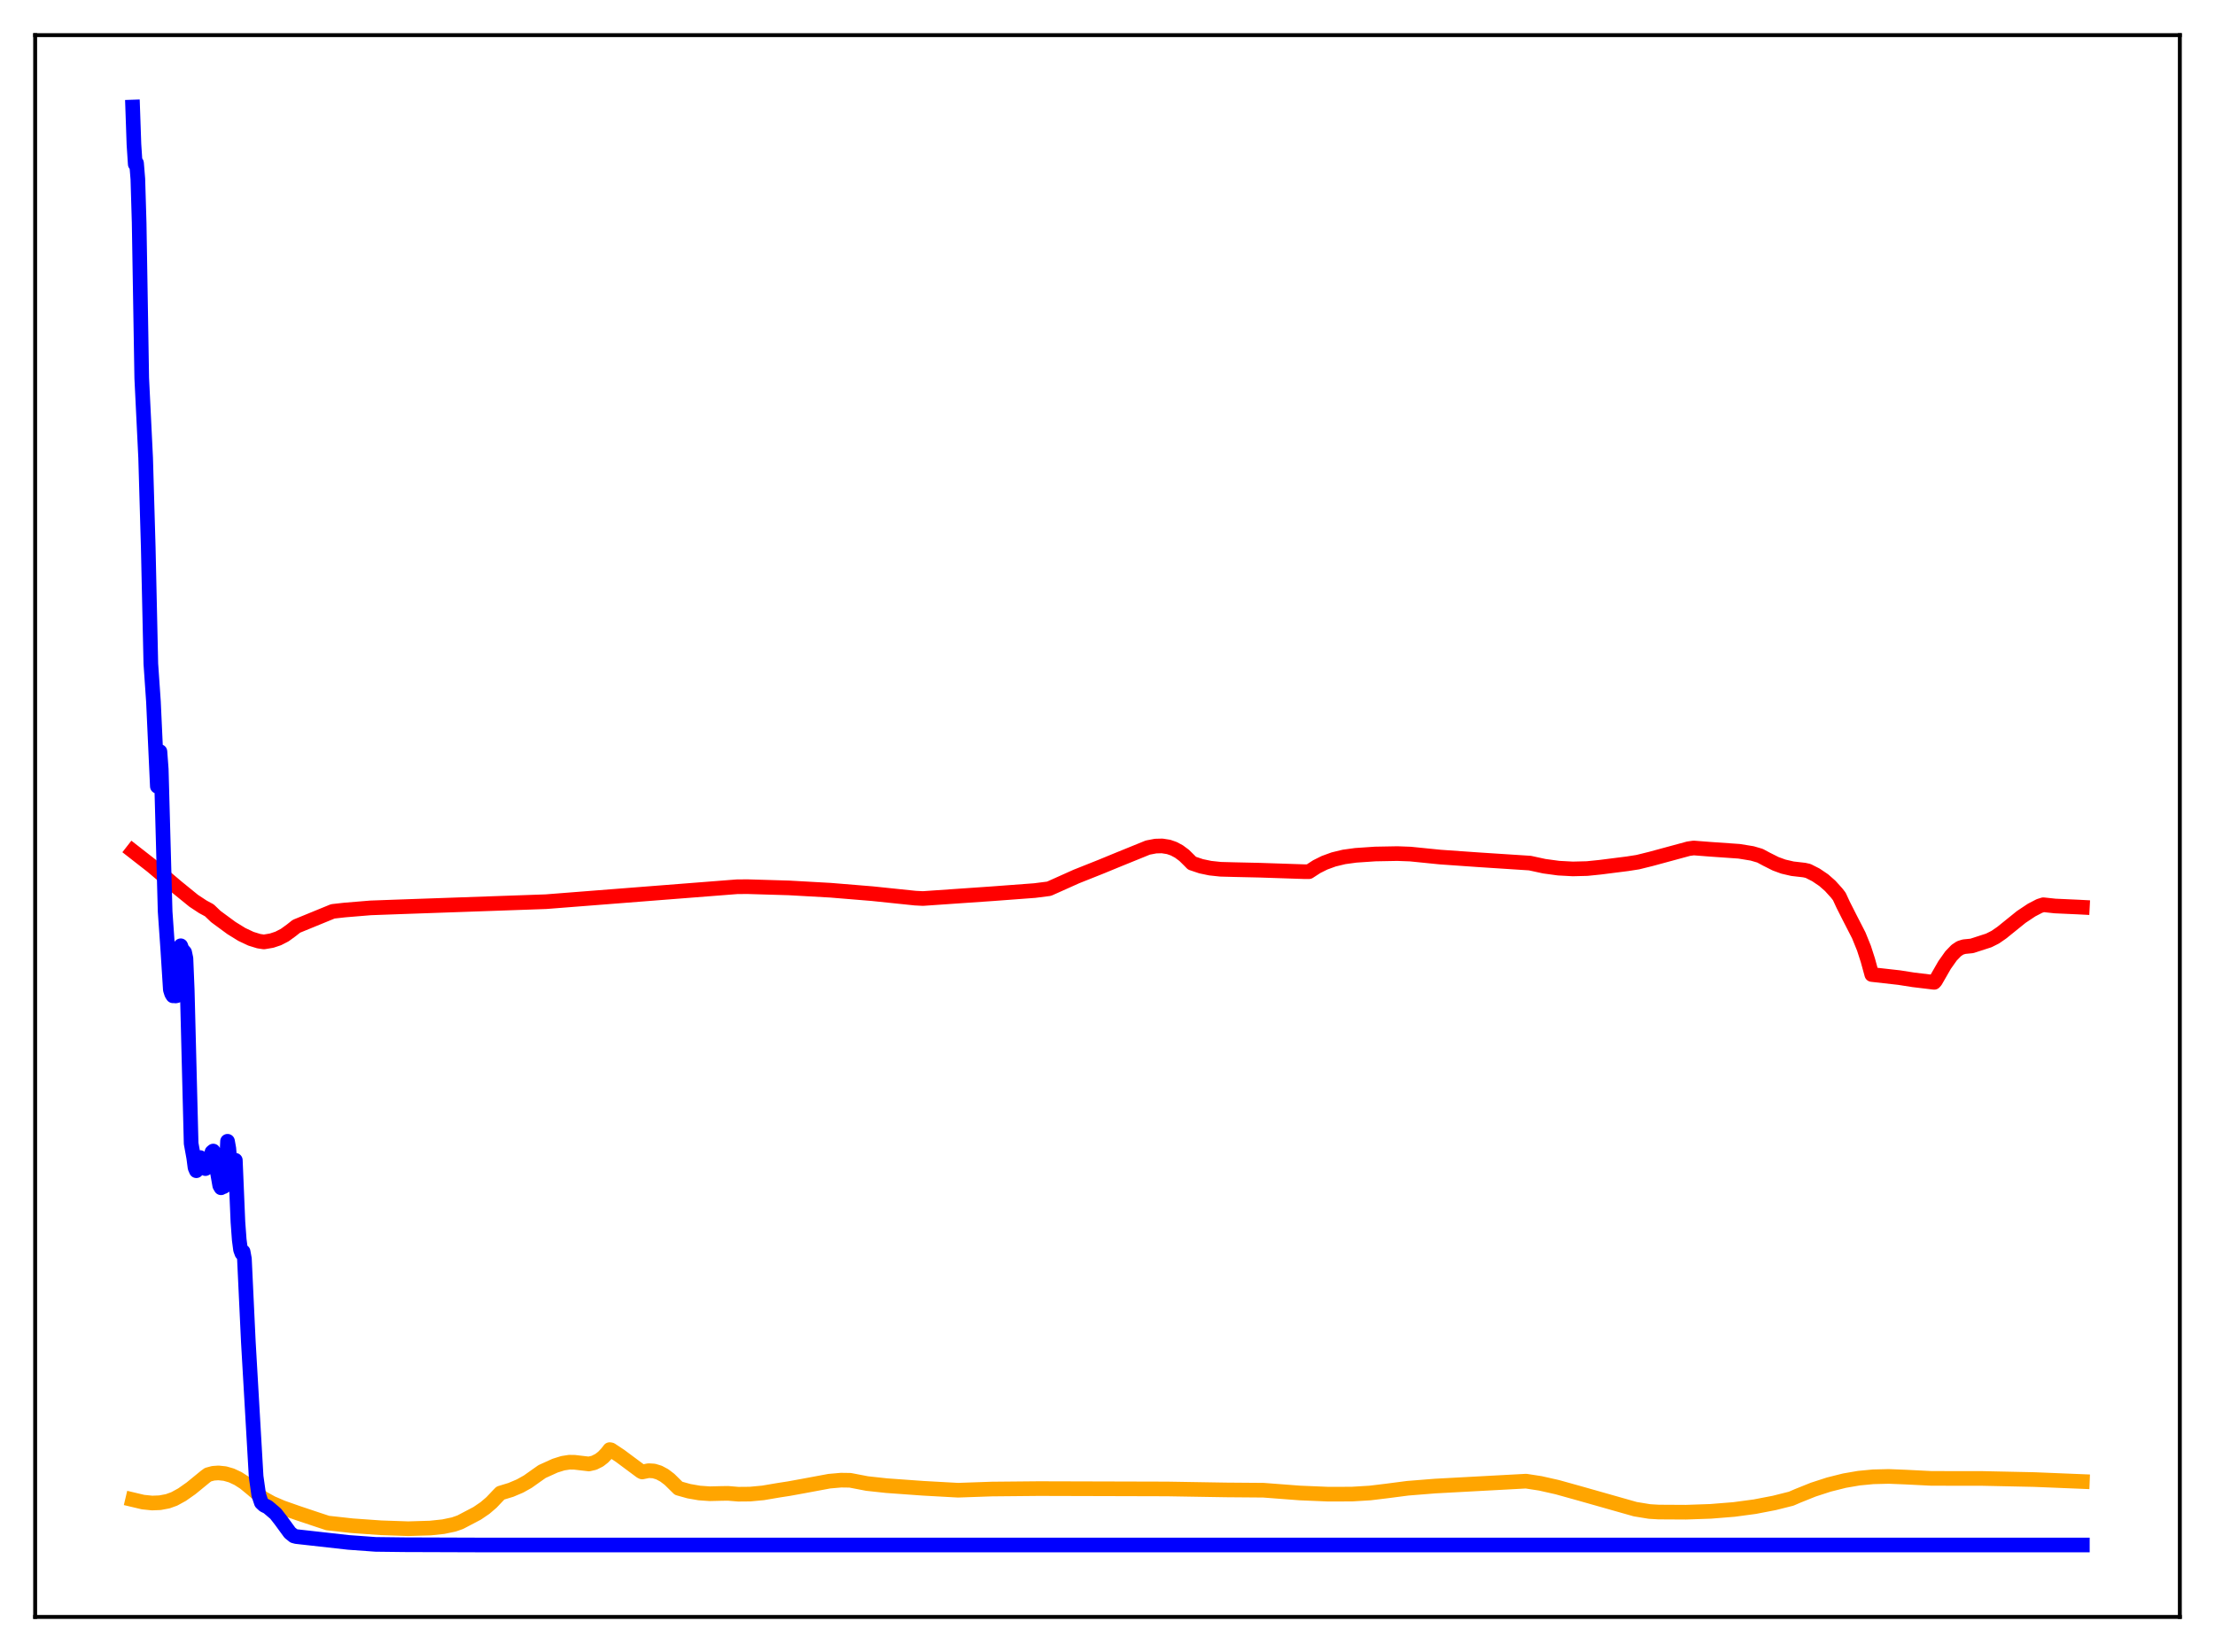 <?xml version="1.0" encoding="utf-8" standalone="no"?>
<!DOCTYPE svg PUBLIC "-//W3C//DTD SVG 1.1//EN"
  "http://www.w3.org/Graphics/SVG/1.1/DTD/svg11.dtd">
<svg xmlns:xlink="http://www.w3.org/1999/xlink" width="453.6pt" height="338.4pt" viewBox="0 0 453.6 338.4" xmlns="http://www.w3.org/2000/svg" version="1.1">
 <defs>
  <style type="text/css">*{stroke-linejoin: round; stroke-linecap: butt}</style>
 </defs>
 <g id="figure_1">
  <g id="patch_1">
   <path d="M 0 338.4 
L 453.6 338.4 
L 453.6 0 
L 0 0 
z
" style="fill: #ffffff"/>
  </g>
  <g id="axes_1">
   <g id="patch_2">
    <path d="M 7.2 331.2 
L 446.4 331.2 
L 446.4 7.2 
L 7.2 7.2 
z
" style="fill: #ffffff"/>
   </g>
   <g id="matplotlib.axis_1"/>
   <g id="matplotlib.axis_2"/>
   <g id="line2d_1">
    <path d="M 27.164 307.176 
L 29.293 307.681 
L 31.156 307.871 
L 32.753 307.808 
L 34.351 307.508 
L 35.681 307.028 
L 37.279 306.153 
L 39.142 304.842 
L 42.07 302.448 
L 42.602 302.063 
L 43.667 301.777 
L 44.732 301.703 
L 46.063 301.84 
L 47.393 302.224 
L 48.724 302.845 
L 50.055 303.696 
L 51.652 305.009 
L 53.782 306.851 
L 55.645 307.878 
L 57.775 308.8 
L 60.969 309.924 
L 64.961 311.262 
L 67.091 311.964 
L 72.148 312.524 
L 78.004 312.94 
L 83.594 313.132 
L 88.119 312.997 
L 90.781 312.713 
L 92.911 312.267 
L 94.241 311.804 
L 97.702 309.989 
L 99.299 308.904 
L 100.63 307.772 
L 101.961 306.366 
L 102.493 305.825 
L 104.623 305.176 
L 106.486 304.385 
L 108.083 303.493 
L 109.68 302.359 
L 111.011 301.422 
L 113.673 300.216 
L 115.27 299.716 
L 116.601 299.511 
L 117.665 299.527 
L 120.593 299.871 
L 121.658 299.626 
L 122.723 299.092 
L 123.521 298.468 
L 124.32 297.626 
L 124.852 296.931 
L 125.119 296.973 
L 126.982 298.21 
L 131.241 301.376 
L 131.507 301.51 
L 132.838 301.242 
L 133.903 301.309 
L 134.967 301.635 
L 136.032 302.208 
L 137.097 303.014 
L 138.428 304.325 
L 138.96 304.851 
L 141.089 305.447 
L 143.219 305.818 
L 145.348 305.968 
L 147.744 305.909 
L 149.075 305.889 
L 151.204 306.063 
L 153.6 306.041 
L 156.262 305.792 
L 159.456 305.25 
L 161.585 304.919 
L 164.513 304.386 
L 169.837 303.397 
L 172.233 303.187 
L 174.096 303.213 
L 177.556 303.878 
L 181.549 304.312 
L 189.002 304.848 
L 196.189 305.247 
L 203.11 305.006 
L 212.692 304.916 
L 239.044 304.987 
L 251.023 305.186 
L 258.742 305.247 
L 266.195 305.814 
L 272.051 306.058 
L 276.842 306.042 
L 280.569 305.817 
L 284.029 305.398 
L 288.288 304.844 
L 293.878 304.397 
L 312.511 303.391 
L 315.439 303.842 
L 318.899 304.621 
L 323.69 305.956 
L 334.87 309.127 
L 337.798 309.607 
L 339.661 309.718 
L 345.251 309.749 
L 350.308 309.576 
L 355.1 309.189 
L 359.359 308.619 
L 363.351 307.85 
L 366.812 306.98 
L 368.143 306.405 
L 371.337 305.123 
L 374.531 304.087 
L 377.725 303.286 
L 380.653 302.78 
L 383.581 302.5 
L 386.775 302.421 
L 390.236 302.559 
L 395.559 302.826 
L 405.94 302.838 
L 416.588 303.063 
L 426.436 303.465 
L 426.436 303.465 
" clip-path="url(#pa17464d5bf)" style="fill: none; stroke: #ffa500; stroke-width: 3; stroke-linecap: square"/>
   </g>
   <g id="line2d_2">
    <path d="M 27.164 174.306 
L 31.156 177.422 
L 36.214 181.706 
L 39.674 184.519 
L 41.537 185.745 
L 42.868 186.464 
L 44.199 187.739 
L 47.393 190.088 
L 49.523 191.404 
L 51.386 192.285 
L 52.983 192.778 
L 54.048 192.94 
L 55.645 192.669 
L 56.976 192.224 
L 58.307 191.539 
L 59.638 190.573 
L 60.703 189.732 
L 68.156 186.678 
L 70.551 186.408 
L 75.875 185.966 
L 81.731 185.752 
L 111.809 184.696 
L 150.938 181.637 
L 153.068 181.62 
L 161.585 181.873 
L 170.103 182.351 
L 178.621 183.052 
L 187.405 183.966 
L 189.002 184.049 
L 203.376 183.055 
L 211.894 182.418 
L 214.822 182.044 
L 215.887 181.571 
L 220.412 179.542 
L 225.469 177.528 
L 228.929 176.104 
L 235.052 173.614 
L 236.649 173.308 
L 237.98 173.273 
L 239.311 173.481 
L 240.375 173.85 
L 241.44 174.421 
L 242.505 175.215 
L 243.569 176.264 
L 244.102 176.809 
L 245.965 177.435 
L 247.828 177.827 
L 249.958 178.055 
L 252.886 178.132 
L 257.943 178.245 
L 267.26 178.554 
L 268.058 178.551 
L 269.655 177.515 
L 271.252 176.718 
L 273.116 176.04 
L 275.245 175.526 
L 277.641 175.199 
L 281.633 174.928 
L 286.159 174.844 
L 288.82 174.942 
L 294.943 175.559 
L 302.928 176.118 
L 313.309 176.792 
L 316.237 177.426 
L 319.165 177.826 
L 322.093 177.985 
L 325.021 177.91 
L 327.683 177.639 
L 333.273 176.93 
L 335.402 176.598 
L 338.064 175.939 
L 345.783 173.844 
L 346.848 173.696 
L 350.308 173.964 
L 356.164 174.373 
L 358.826 174.81 
L 360.423 175.278 
L 361.754 175.991 
L 363.617 176.929 
L 365.215 177.513 
L 367.078 177.944 
L 369.473 178.219 
L 370.272 178.395 
L 371.869 179.205 
L 373.466 180.284 
L 374.797 181.454 
L 376.128 182.926 
L 376.66 183.615 
L 377.459 185.338 
L 378.79 187.97 
L 380.653 191.603 
L 381.718 194.23 
L 382.516 196.706 
L 383.315 199.615 
L 388.905 200.244 
L 391.833 200.704 
L 396.092 201.215 
L 396.358 200.919 
L 398.221 197.672 
L 399.552 195.792 
L 400.617 194.692 
L 401.415 194.159 
L 402.214 193.913 
L 403.811 193.752 
L 407.271 192.632 
L 408.602 191.963 
L 409.933 191.043 
L 413.926 187.82 
L 416.055 186.403 
L 417.652 185.574 
L 418.451 185.322 
L 420.847 185.579 
L 425.638 185.796 
L 426.436 185.838 
L 426.436 185.838 
" clip-path="url(#pa17464d5bf)" style="fill: none; stroke: #ff0000; stroke-width: 3; stroke-linecap: square"/>
   </g>
   <g id="line2d_3">
    <path d="M 27.164 21.927 
L 27.43 29.576 
L 27.696 33.628 
L 27.962 33.417 
L 28.228 36.657 
L 28.495 45.619 
L 29.027 77.477 
L 29.825 93.774 
L 30.358 112.138 
L 30.89 135.973 
L 31.423 143.702 
L 32.221 161.063 
L 32.487 159.6 
L 32.753 153.947 
L 33.02 157.554 
L 33.818 186.741 
L 34.351 194.36 
L 34.883 202.726 
L 35.149 203.56 
L 35.415 203.974 
L 35.681 203.891 
L 35.948 204.006 
L 36.214 203.95 
L 36.48 201.678 
L 37.012 193.725 
L 37.279 194.461 
L 37.811 195.064 
L 38.077 196.311 
L 38.343 202.781 
L 39.142 234.213 
L 39.674 237.15 
L 39.94 239.182 
L 40.207 239.803 
L 40.739 237.379 
L 41.005 237.108 
L 41.271 237.766 
L 41.537 237.823 
L 41.804 238.087 
L 42.07 239.371 
L 42.336 239.178 
L 42.868 238.309 
L 43.401 235.996 
L 43.667 235.772 
L 43.933 236.759 
L 44.998 242.839 
L 45.264 243.296 
L 45.53 242.824 
L 45.796 243.067 
L 46.063 242.52 
L 46.329 239.83 
L 46.595 233.769 
L 46.861 235.253 
L 47.393 241.727 
L 47.66 242.847 
L 47.926 241.675 
L 48.192 237.659 
L 48.724 250.316 
L 48.991 253.946 
L 49.257 255.977 
L 49.523 256.704 
L 49.789 256.389 
L 50.055 257.861 
L 50.854 274.834 
L 52.451 302.44 
L 52.983 306.205 
L 53.516 307.789 
L 54.048 308.298 
L 54.847 308.694 
L 56.444 310.053 
L 57.508 311.422 
L 59.372 313.97 
L 60.17 314.606 
L 60.703 314.745 
L 71.35 315.937 
L 76.94 316.342 
L 82.796 316.413 
L 99.831 316.47 
L 239.044 316.473 
L 426.436 316.473 
L 426.436 316.473 
" clip-path="url(#pa17464d5bf)" style="fill: none; stroke: #0000ff; stroke-width: 3; stroke-linecap: square"/>
   </g>
   <g id="patch_3">
    <path d="M 7.2 331.2 
L 7.2 7.2 
" style="fill: none; stroke: #000000; stroke-width: 0.8; stroke-linejoin: miter; stroke-linecap: square"/>
   </g>
   <g id="patch_4">
    <path d="M 446.4 331.2 
L 446.4 7.2 
" style="fill: none; stroke: #000000; stroke-width: 0.8; stroke-linejoin: miter; stroke-linecap: square"/>
   </g>
   <g id="patch_5">
    <path d="M 7.2 331.2 
L 446.4 331.2 
" style="fill: none; stroke: #000000; stroke-width: 0.8; stroke-linejoin: miter; stroke-linecap: square"/>
   </g>
   <g id="patch_6">
    <path d="M 7.2 7.2 
L 446.4 7.2 
" style="fill: none; stroke: #000000; stroke-width: 0.8; stroke-linejoin: miter; stroke-linecap: square"/>
   </g>
  </g>
 </g>
 <defs>
  <clipPath id="pa17464d5bf">
   <rect x="7.2" y="7.2" width="439.2" height="324"/>
  </clipPath>
 </defs>
</svg>

